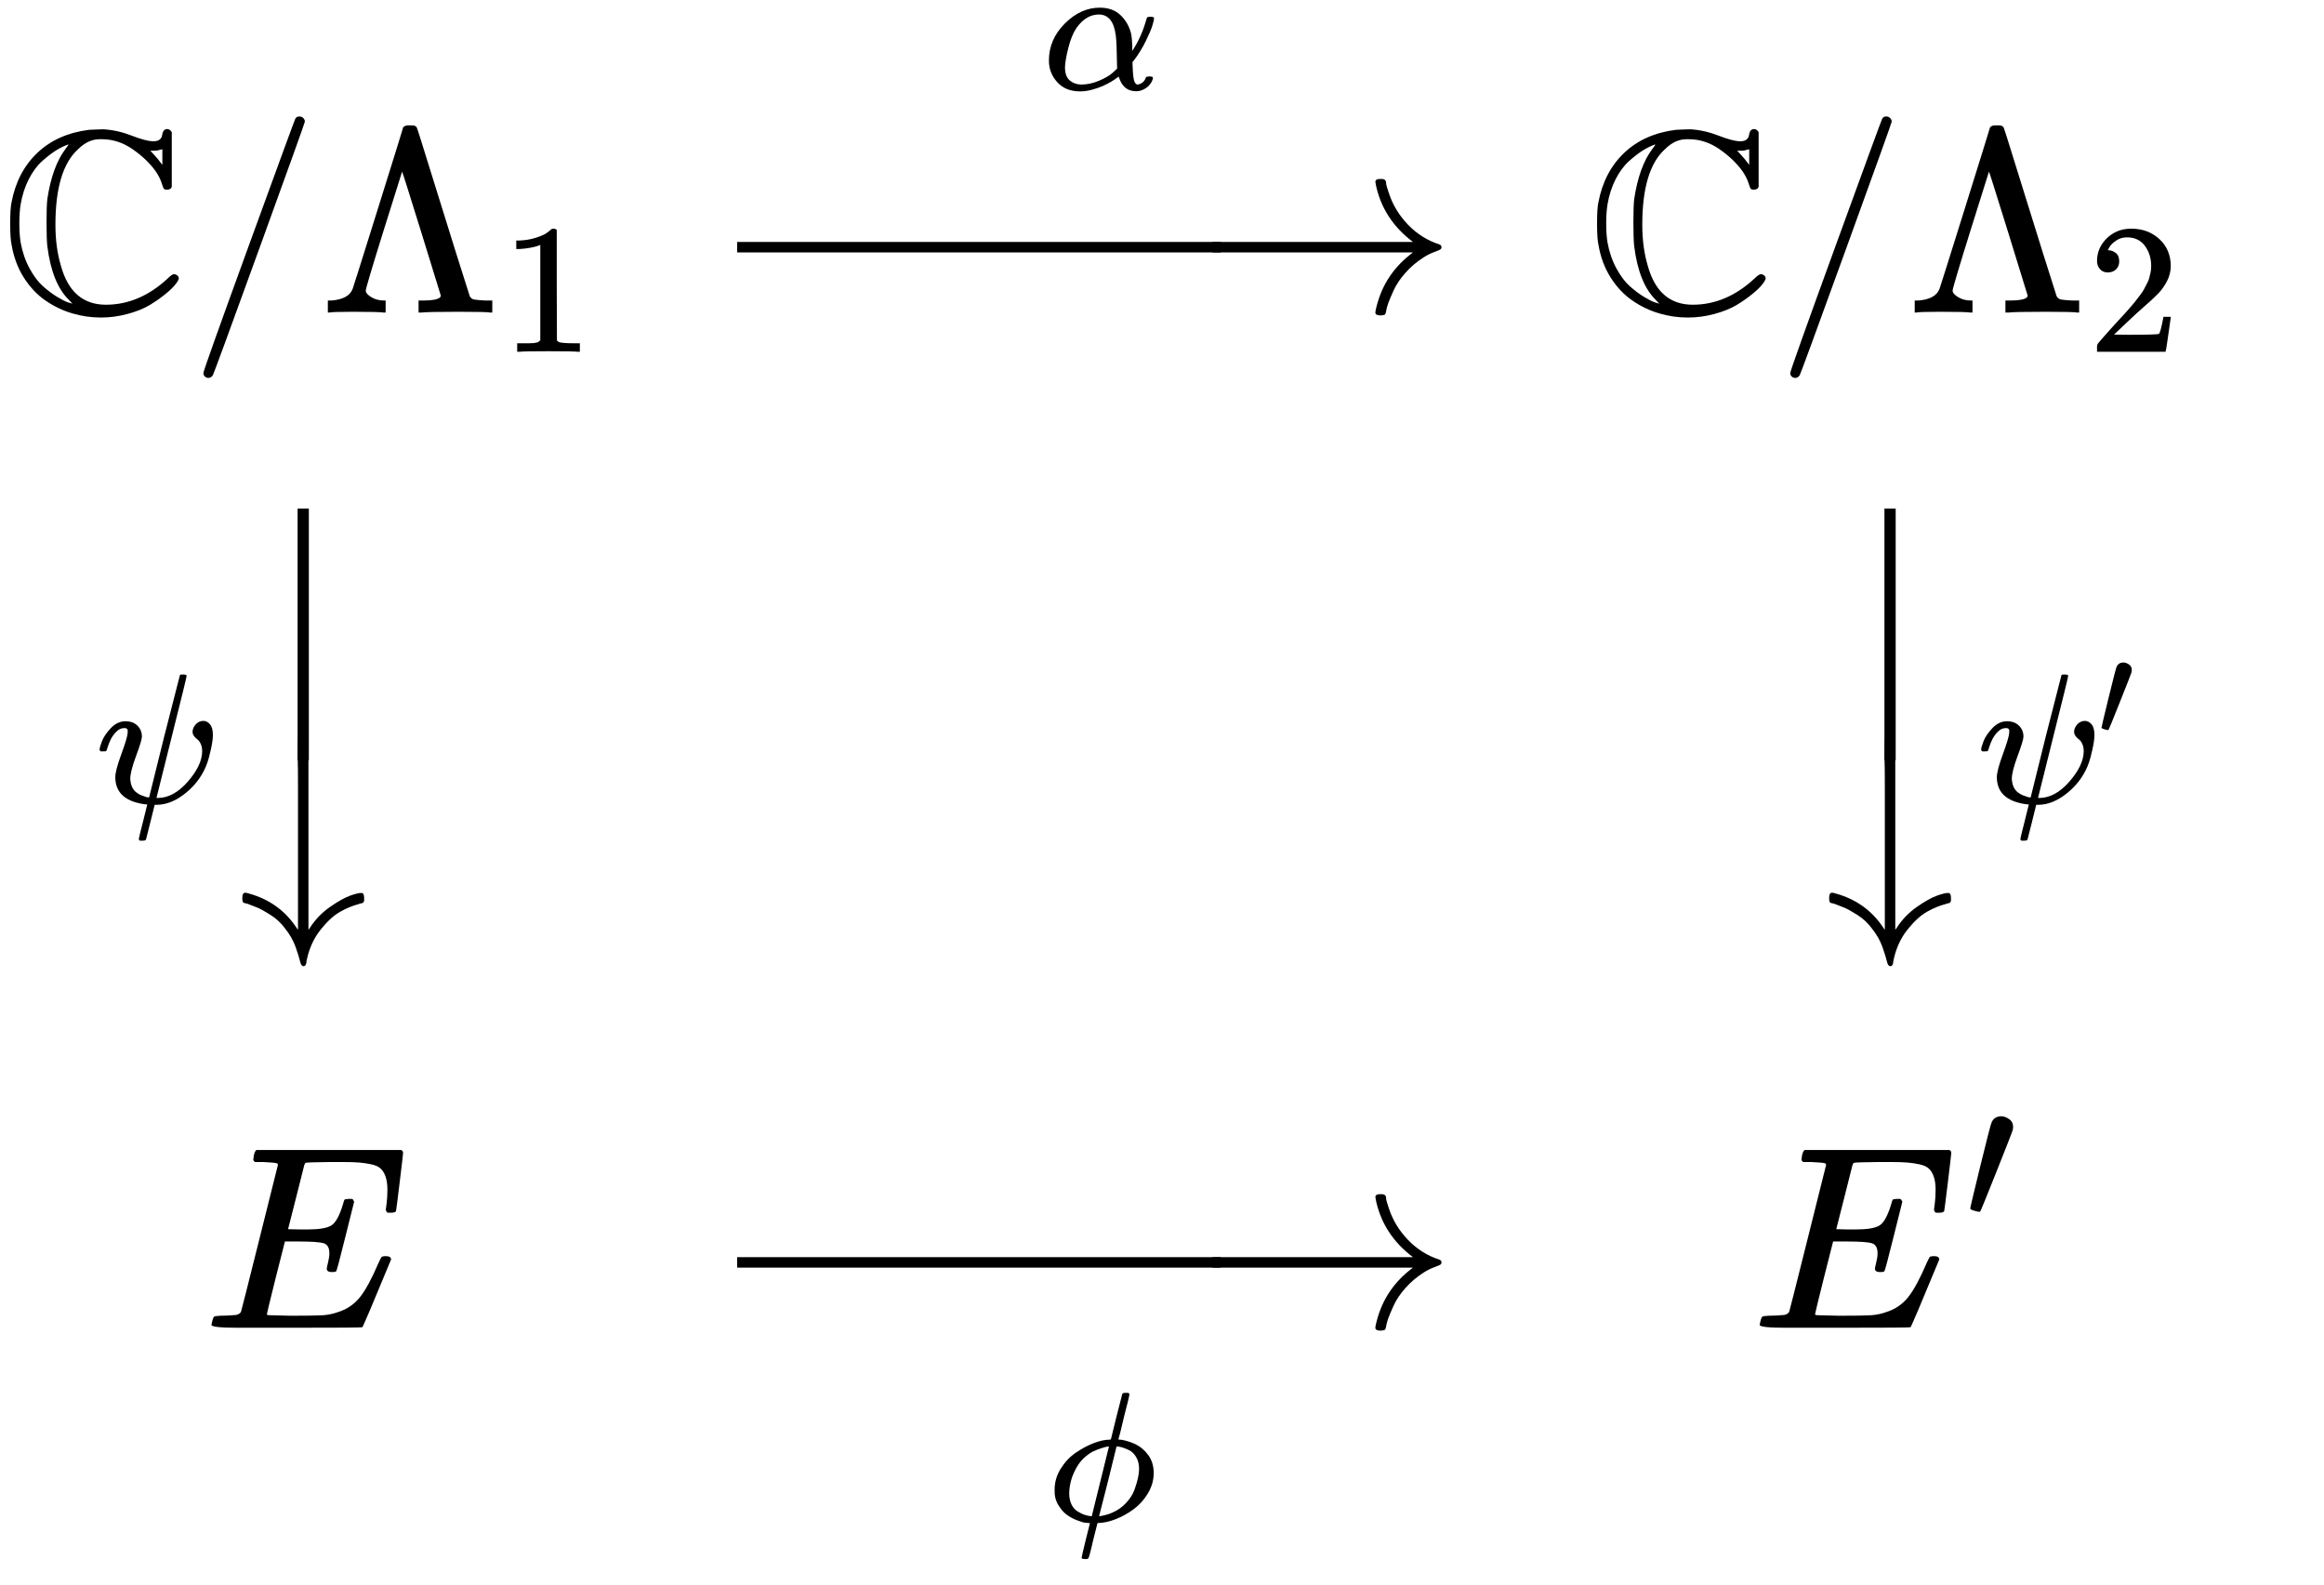 <svg xmlns="http://www.w3.org/2000/svg" viewBox="0 -3281.6 8889.1 6063.2" xmlns:xlink="http://www.w3.org/1999/xlink" aria-hidden="true" style=""><defs><path id="MJX-3-TEX-D-2102" d="M684 131Q684 125 672 109T633 71T573 29T489 -5T386 -19Q330 -19 276 -3T174 46T91 134T44 261Q39 283 39 341T44 421Q66 538 143 611T341 699Q344 699 364 700T395 701Q449 698 503 677T585 655Q603 655 611 662T620 678T625 694T639 702Q650 702 657 690V481L653 474Q640 467 628 472Q624 476 618 496T595 541Q562 587 507 625T390 663H381Q337 663 299 625Q212 547 212 336Q212 249 233 179Q274 30 405 30Q533 30 641 130Q658 147 666 147Q671 147 677 143T684 131ZM250 625Q264 643 261 643Q238 635 214 620T161 579T110 510T79 414Q74 384 74 341T79 268Q89 213 113 169T164 101T217 61T260 39L277 34Q270 41 264 48Q199 111 181 254Q178 281 178 344T181 434Q200 559 250 625ZM621 565V625Q617 623 613 623Q603 619 590 619H575L588 605Q608 583 610 579L621 565Z"></path><path id="MJX-3-TEX-N-2F" d="M423 750Q432 750 438 744T444 730Q444 725 271 248T92 -240Q85 -250 75 -250Q68 -250 62 -245T56 -231Q56 -221 230 257T407 740Q411 750 423 750Z"></path><path id="MJX-3-TEX-N-39B" d="M320 708Q326 716 340 716H348H355Q367 716 372 708Q374 706 423 547T523 226T575 62Q581 52 591 50T634 46H661V0H653Q644 3 532 3Q411 3 390 0H379V46H392Q464 46 464 65Q463 70 390 305T316 539L246 316Q177 95 177 84Q177 72 198 59T248 46H253V0H245Q230 3 130 3Q47 3 38 0H32V46H45Q112 51 127 91Q128 92 224 399T320 708Z"></path><path id="MJX-3-TEX-N-31" d="M213 578L200 573Q186 568 160 563T102 556H83V602H102Q149 604 189 617T245 641T273 663Q275 666 285 666Q294 666 302 660V361L303 61Q310 54 315 52T339 48T401 46H427V0H416Q395 3 257 3Q121 3 100 0H88V46H114Q136 46 152 46T177 47T193 50T201 52T207 57T213 61V578Z"></path><path id="MJX-3-TEX-S4-2192" d="M56 237T56 250T70 270H835Q719 357 692 493Q692 494 692 496T691 499Q691 511 708 511H711Q720 511 723 510T729 506T732 497T735 481T743 456Q765 389 816 336T935 261Q944 258 944 250Q944 244 939 241T915 231T877 212Q836 186 806 152T761 85T740 35T732 4Q730 -6 727 -8T711 -11Q691 -11 691 0Q691 7 696 25Q728 151 835 230H70Q56 237 56 250Z"></path><path id="MJX-3-TEX-S4-2212" d="M84 237T84 250T98 270H679Q694 262 694 250T679 230H98Q84 237 84 250Z"></path><path id="MJX-3-TEX-I-1D6FC" d="M34 156Q34 270 120 356T309 442Q379 442 421 402T478 304Q484 275 485 237V208Q534 282 560 374Q564 388 566 390T582 393Q603 393 603 385Q603 376 594 346T558 261T497 161L486 147L487 123Q489 67 495 47T514 26Q528 28 540 37T557 60Q559 67 562 68T577 70Q597 70 597 62Q597 56 591 43Q579 19 556 5T512 -10H505Q438 -10 414 62L411 69L400 61Q390 53 370 41T325 18T267 -2T203 -11Q124 -11 79 39T34 156ZM208 26Q257 26 306 47T379 90L403 112Q401 255 396 290Q382 405 304 405Q235 405 183 332Q156 292 139 224T121 120Q121 71 146 49T208 26Z"></path><path id="MJX-3-TEX-N-32" d="M109 429Q82 429 66 447T50 491Q50 562 103 614T235 666Q326 666 387 610T449 465Q449 422 429 383T381 315T301 241Q265 210 201 149L142 93L218 92Q375 92 385 97Q392 99 409 186V189H449V186Q448 183 436 95T421 3V0H50V19V31Q50 38 56 46T86 81Q115 113 136 137Q145 147 170 174T204 211T233 244T261 278T284 308T305 340T320 369T333 401T340 431T343 464Q343 527 309 573T212 619Q179 619 154 602T119 569T109 550Q109 549 114 549Q132 549 151 535T170 489Q170 464 154 447T109 429Z"></path><path id="MJX-3-TEX-I-1D713" d="M161 441Q202 441 226 417T250 358Q250 338 218 252T187 127Q190 85 214 61Q235 43 257 37Q275 29 288 29H289L371 360Q455 691 456 692Q459 694 472 694Q492 694 492 687Q492 678 411 356Q329 28 329 27T335 26Q421 26 498 114T576 278Q576 302 568 319T550 343T532 361T524 384Q524 405 541 424T583 443Q602 443 618 425T634 366Q634 337 623 288T605 220Q573 125 492 57T329 -11H319L296 -104Q272 -198 272 -199Q270 -205 252 -205H239Q233 -199 233 -197Q233 -192 256 -102T279 -9Q272 -8 265 -8Q106 14 106 139Q106 174 139 264T173 379Q173 380 173 381Q173 390 173 393T169 400T158 404H154Q131 404 112 385T82 344T65 302T57 280Q55 278 41 278H27Q21 284 21 287Q21 299 34 333T82 404T161 441Z"></path><path id="MJX-3-TEX-S4-2193" d="M473 86Q483 86 483 67Q483 63 483 61T483 56T481 53T480 50T478 48T474 47T470 46T464 44Q428 35 391 14T316 -55T264 -168Q264 -170 263 -173T262 -180T261 -184Q259 -194 251 -194Q242 -194 238 -176T221 -121T180 -49Q169 -34 155 -21T125 2T95 20T67 33T44 42T27 47L21 49Q17 53 17 67Q17 87 28 87Q33 87 42 84Q158 52 223 -45L230 -55V312Q230 391 230 482T229 591Q229 662 231 676T243 693Q244 694 251 694Q264 692 270 679V-55L277 -45Q307 1 353 33T430 76T473 86Z"></path><path id="MJX-3-TEX-S4-23D0" d="M312 0V602H355V0H312Z"></path><path id="MJX-3-TEX-N-2032" d="M79 43Q73 43 52 49T30 61Q30 68 85 293T146 528Q161 560 198 560Q218 560 240 545T262 501Q262 496 260 486Q259 479 173 263T84 45T79 43Z"></path><path id="MJX-3-TEX-I-1D438" d="M492 213Q472 213 472 226Q472 230 477 250T482 285Q482 316 461 323T364 330H312Q311 328 277 192T243 52Q243 48 254 48T334 46Q428 46 458 48T518 61Q567 77 599 117T670 248Q680 270 683 272Q690 274 698 274Q718 274 718 261Q613 7 608 2Q605 0 322 0H133Q31 0 31 11Q31 13 34 25Q38 41 42 43T65 46Q92 46 125 49Q139 52 144 61Q146 66 215 342T285 622Q285 629 281 629Q273 632 228 634H197Q191 640 191 642T193 659Q197 676 203 680H757Q764 676 764 669Q764 664 751 557T737 447Q735 440 717 440H705Q698 445 698 453L701 476Q704 500 704 528Q704 558 697 578T678 609T643 625T596 632T532 634H485Q397 633 392 631Q388 629 386 622Q385 619 355 499T324 377Q347 376 372 376H398Q464 376 489 391T534 472Q538 488 540 490T557 493Q562 493 565 493T570 492T572 491T574 487T577 483L544 351Q511 218 508 216Q505 213 492 213Z"></path><path id="MJX-3-TEX-I-1D719" d="M409 688Q413 694 421 694H429H442Q448 688 448 686Q448 679 418 563Q411 535 404 504T392 458L388 442Q388 441 397 441T429 435T477 418Q521 397 550 357T579 260T548 151T471 65T374 11T279 -10H275L251 -105Q245 -128 238 -160Q230 -192 227 -198T215 -205H209Q189 -205 189 -198Q189 -193 211 -103L234 -11Q234 -10 226 -10Q221 -10 206 -8T161 6T107 36T62 89T43 171Q43 231 76 284T157 370T254 422T342 441Q347 441 348 445L378 567Q409 686 409 688ZM122 150Q122 116 134 91T167 53T203 35T237 27H244L337 404Q333 404 326 403T297 395T255 379T211 350T170 304Q152 276 137 237Q122 191 122 150ZM500 282Q500 320 484 347T444 385T405 400T381 404H378L332 217L284 29Q284 27 285 27Q293 27 317 33T357 47Q400 66 431 100T475 170T494 234T500 282Z"></path></defs><g stroke="currentColor" fill="currentColor" stroke-width="0" transform="matrix(1 0 0 -1 0 0)"><g data-mml-node="math"><g data-mml-node="mtable"><g data-mml-node="mtr" transform="translate(0, 2086.1)"><g data-mml-node="mtd"><g data-mml-node="TeXAtom" data-mjx-texclass="ORD"><g data-mml-node="mi"><use xlink:href="#MJX-3-TEX-D-2102"></use></g></g><g data-mml-node="TeXAtom" data-mjx-texclass="ORD" transform="translate(722, 0)"><g data-mml-node="mo"><use xlink:href="#MJX-3-TEX-N-2F"></use></g></g><g data-mml-node="msub" transform="translate(1222, 0)"><g data-mml-node="mi"><use xlink:href="#MJX-3-TEX-N-39B"></use></g><g data-mml-node="mn" transform="translate(694, -150) scale(0.707)"><use xlink:href="#MJX-3-TEX-N-31"></use></g></g><g data-mml-node="mpadded" transform="translate(2319.6, 0)"></g></g><g data-mml-node="mtd" transform="translate(2819.6, 0)"><g data-mml-node="mover"><g data-mml-node="mo"><use xlink:href="#MJX-3-TEX-S4-2192" transform="translate(1750, 0)"></use><svg width="1850" height="865" x="0" y="-182" viewBox="462.5 -182 1850 865"><use xlink:href="#MJX-3-TEX-S4-2212" transform="scale(3.567, 1)"></use></svg></g><g data-mml-node="mpadded" transform="translate(932.7, 783) scale(0.707)"><g transform="translate(333.3, 100)"><g data-mml-node="mi"><use xlink:href="#MJX-3-TEX-I-1D6FC"></use></g></g></g></g></g><g data-mml-node="mtd" transform="translate(6069.6, 0)"><g data-mml-node="TeXAtom" data-mjx-texclass="ORD"><g data-mml-node="mi"><use xlink:href="#MJX-3-TEX-D-2102"></use></g></g><g data-mml-node="TeXAtom" data-mjx-texclass="ORD" transform="translate(722, 0)"><g data-mml-node="mo"><use xlink:href="#MJX-3-TEX-N-2F"></use></g></g><g data-mml-node="msub" transform="translate(1222, 0)"><g data-mml-node="mi"><use xlink:href="#MJX-3-TEX-N-39B"></use></g><g data-mml-node="mn" transform="translate(694, -150) scale(0.707)"><use xlink:href="#MJX-3-TEX-N-32"></use></g></g></g></g><g data-mml-node="mtr" transform="translate(0, 211.1)"><g data-mml-node="mtd" transform="translate(826.3, 0)"><g data-mml-node="mrow"><g data-mml-node="mstyle" transform="scale(0.707)"><g data-mml-node="TeXAtom" data-mjx-texclass="ORD"><g data-mml-node="mpadded"><g transform="translate(-651, 0)"><g data-mml-node="mi"><use xlink:href="#MJX-3-TEX-I-1D713"></use></g></g></g></g></g><g data-mml-node="mo"><use xlink:href="#MJX-3-TEX-S4-2193" transform="translate(83.5, -431)"></use><svg width="667" height="962" y="163" x="0" viewBox="0 240.5 667 962"><use xlink:href="#MJX-3-TEX-S4-23D0" transform="scale(1, 2.397)"></use></svg></g></g></g><g data-mml-node="mtd" transform="translate(4194.6, 0)"></g><g data-mml-node="mtd" transform="translate(6895.8, 0)"><g data-mml-node="mrow"><g data-mml-node="mo"><use xlink:href="#MJX-3-TEX-S4-2193" transform="translate(83.5, -431)"></use><svg width="667" height="962" y="163" x="0" viewBox="0 240.5 667 962"><use xlink:href="#MJX-3-TEX-S4-23D0" transform="scale(1, 2.397)"></use></svg></g><g data-mml-node="mstyle" transform="translate(667, 0) scale(0.707)"><g data-mml-node="TeXAtom" data-mjx-texclass="ORD"><g data-mml-node="mpadded"><g data-mml-node="msup"><g data-mml-node="mi"><use xlink:href="#MJX-3-TEX-I-1D713"></use></g><g data-mml-node="mi" transform="translate(651, 363) scale(0.707)"><use xlink:href="#MJX-3-TEX-N-2032"></use></g></g></g></g></g></g></g><g data-mml-node="mtd" transform="translate(8889.1, 0)"></g></g><g data-mml-node="mtr" transform="translate(0, -1796.9)"><g data-mml-node="mtd" transform="translate(777.8, 0)"><g data-mml-node="mi"><use xlink:href="#MJX-3-TEX-I-1D438"></use></g><g data-mml-node="mpadded" transform="translate(764, 0)"></g></g><g data-mml-node="mtd" transform="translate(2819.6, 0)"><g data-mml-node="munderover"><g data-mml-node="mo"><use xlink:href="#MJX-3-TEX-S4-2192" transform="translate(1750, 0)"></use><svg width="1850" height="865" x="0" y="-182" viewBox="462.5 -182 1850 865"><use xlink:href="#MJX-3-TEX-S4-2212" transform="scale(3.567, 1)"></use></svg></g><g data-mml-node="mpadded" transform="translate(948.2, -739.7) scale(0.707)"><g transform="translate(333.3, 0)"><g data-mml-node="mi"><use xlink:href="#MJX-3-TEX-I-1D719"></use></g></g></g><g data-mml-node="mpadded" transform="translate(186.7, 783) scale(0.707)"><g transform="translate(333.3, 100)"><g data-mml-node="mspace"></g></g></g></g></g><g data-mml-node="mtd" transform="translate(6699.5, 0)"><g data-mml-node="msup"><g data-mml-node="mi"><use xlink:href="#MJX-3-TEX-I-1D438"></use></g><g data-mml-node="mi" transform="translate(815.3, 413) scale(0.707)"><use xlink:href="#MJX-3-TEX-N-2032"></use></g></g></g></g></g></g></g></svg>